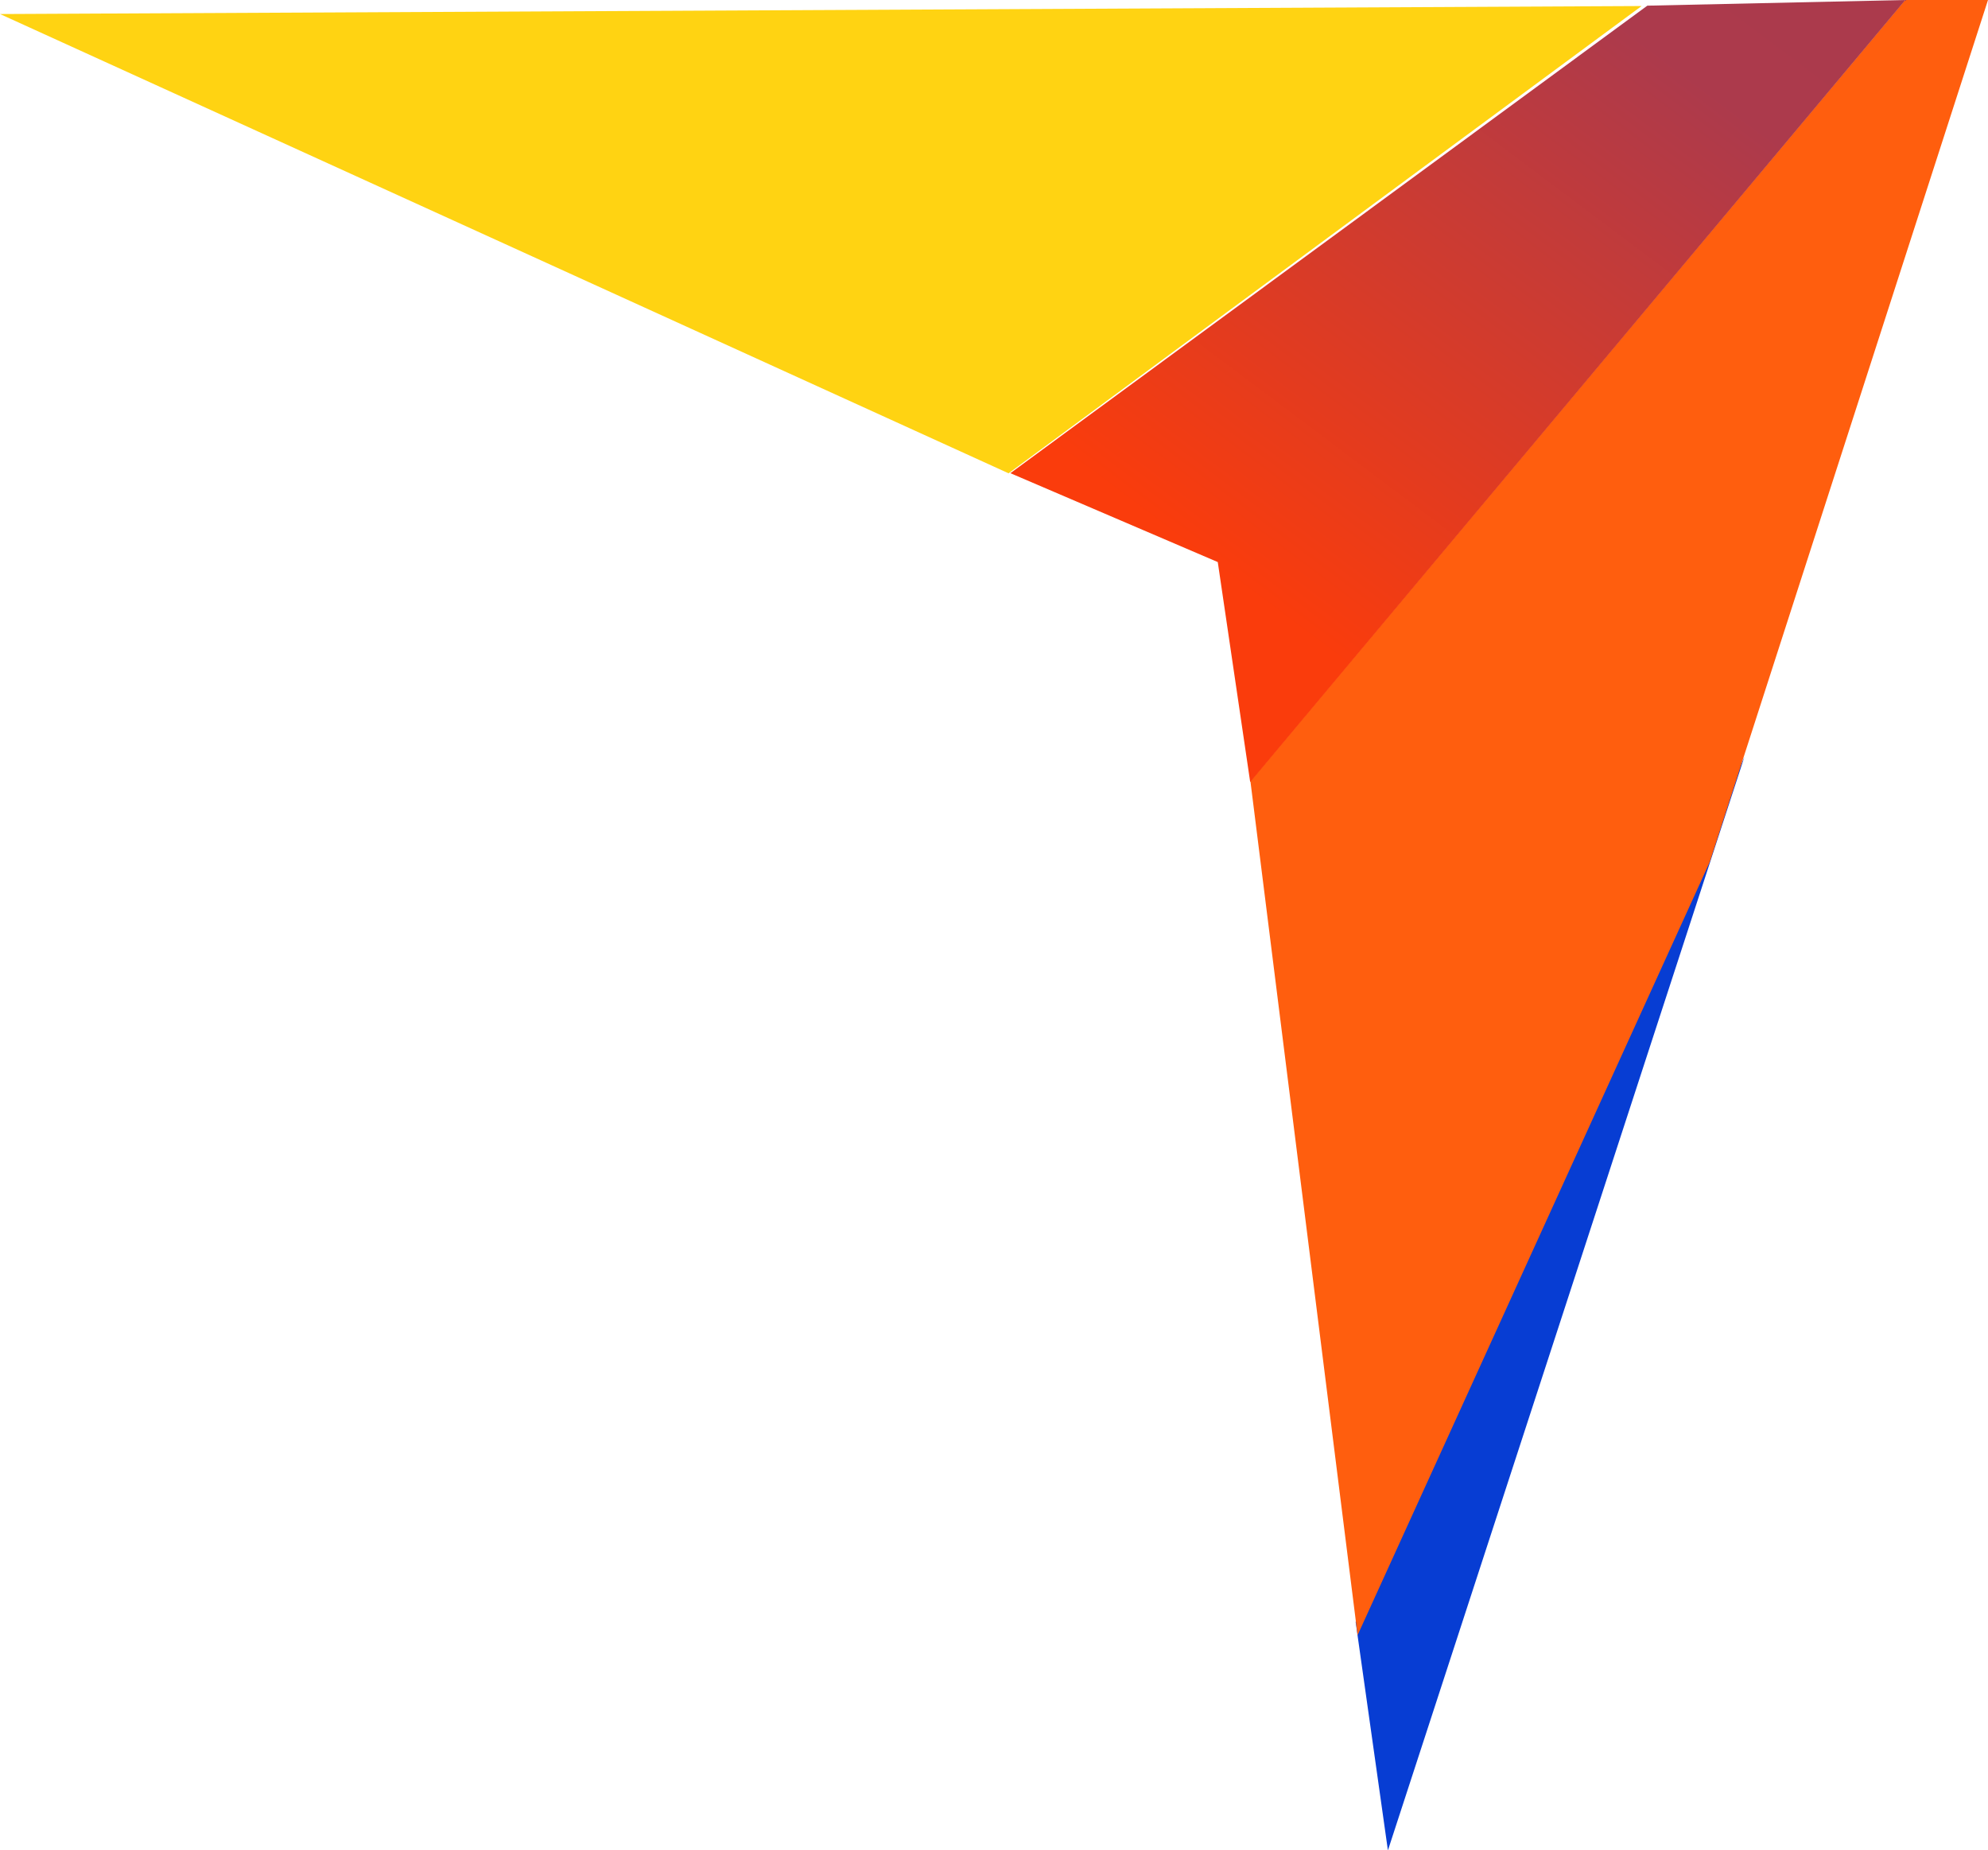 <svg id="_2" data-name="2" xmlns="http://www.w3.org/2000/svg" xmlns:xlink="http://www.w3.org/1999/xlink" width="89.944" height="83.701" viewBox="0 0 89.944 83.701">
  <defs>
    <linearGradient id="linear-gradient" x1="0.892" y1="-0.032" x2="0.232" y2="0.729" gradientUnits="objectBoundingBox">
      <stop offset="0" stop-color="#ab3a4c"/>
      <stop offset="0.182" stop-color="#ac3a4c"/>
      <stop offset="1" stop-color="#fa3c0c"/>
    </linearGradient>
  </defs>
  <path id="Path_10" data-name="Path 10" d="M1594.76,675.512l16.127-49.459L1593.3,665.176Z" transform="translate(-1531.966 -591.811)" fill="#073dd3"/>
  <path id="Path_11" data-name="Path 11" d="M1591.879,654.935l-4.85-38.635,29.622-35.331h3.75l-12.583,38.978Z" transform="translate(-1530.457 -580.969)" fill="#ff5e0e"/>
  <path id="Path_12" data-name="Path 12" d="M1582.115,606.394l1.467,9.95,29.642-35.375-11.674.256-28.818,21.148Z" transform="translate(-1527.019 -580.969)" fill="url(#linear-gradient)"/>
  <path id="Path_13" data-name="Path 13" d="M1558.412,602.465l-45.631-20.775,74.271-.362Z" transform="translate(-1512.78 -581.055)" fill="#ffd312"/>
</svg>
